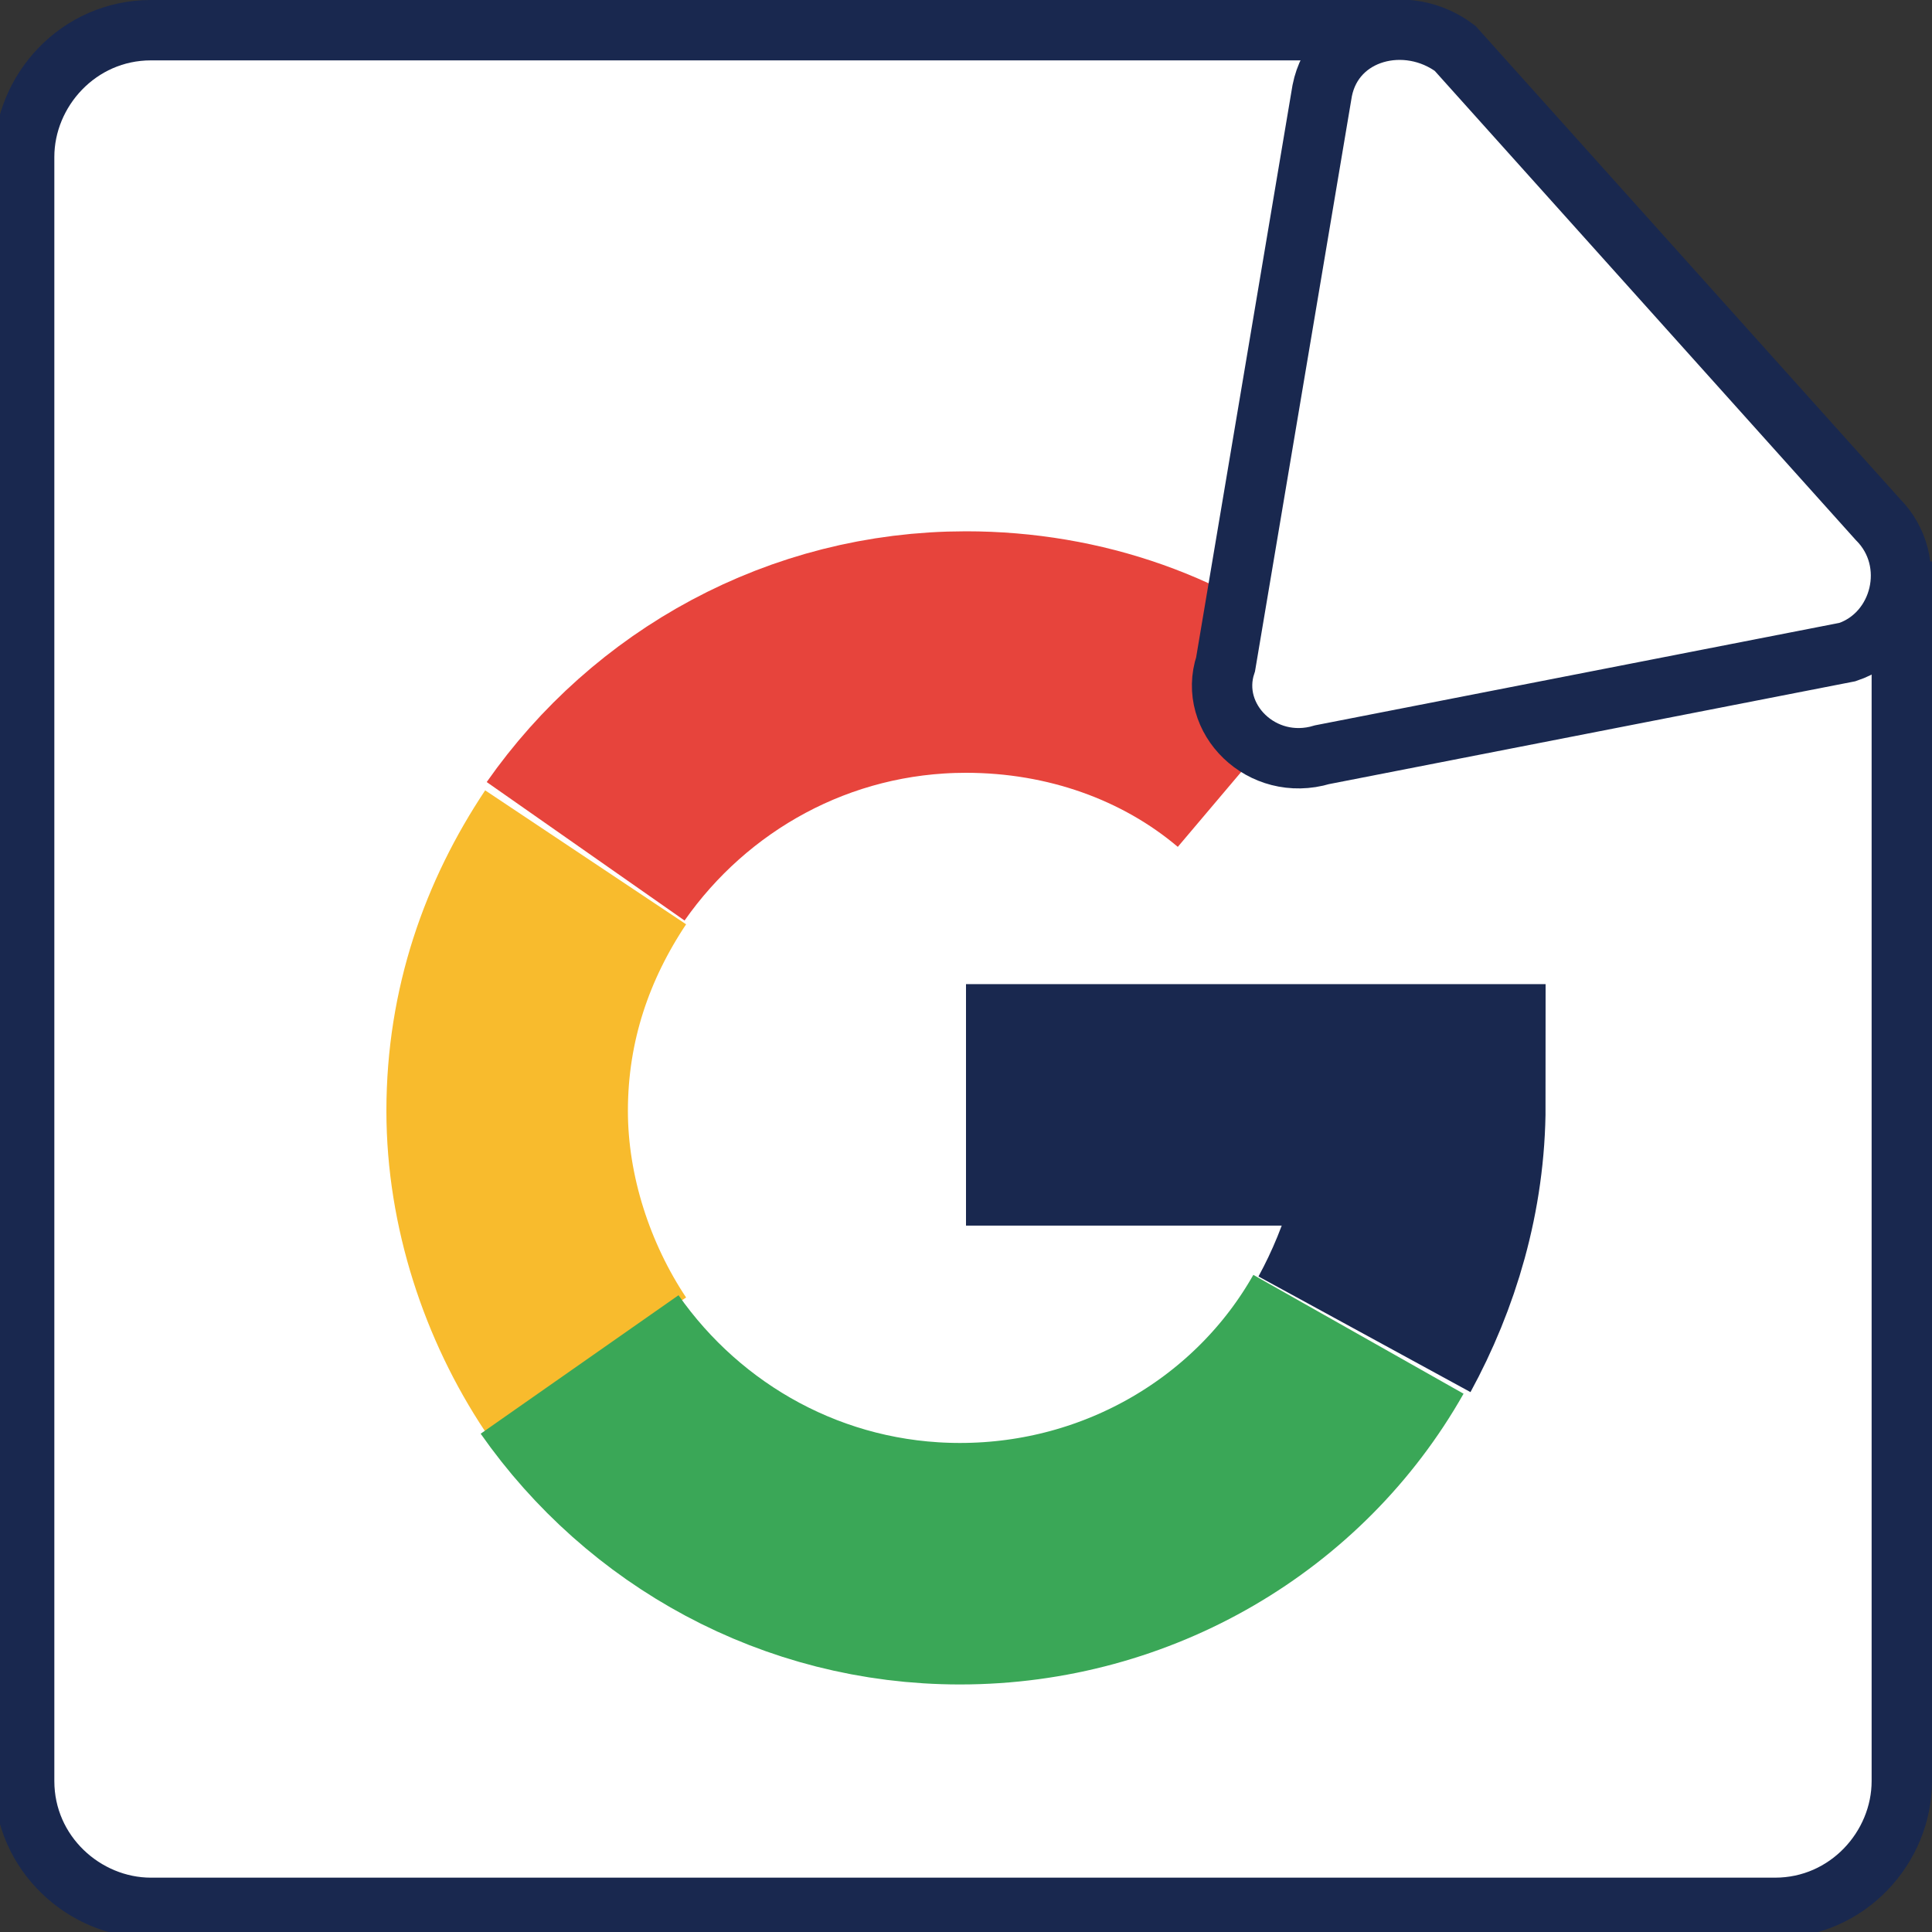 <?xml version="1.0" encoding="utf-8"?>
<!-- Generator: Adobe Illustrator 22.1.0, SVG Export Plug-In . SVG Version: 6.00 Build 0)  -->
<svg version="1.1" id="Layer_1" xmlns="http://www.w3.org/2000/svg" xmlns:xlink="http://www.w3.org/1999/xlink" x="0px" y="0px"
	 viewBox="0 0 32 32" style="enable-background:new 0 0 32 32;" xml:space="preserve">
<rect x="0" y="0" width="32" height="32" fill="#333333" stroke="none"/>
<style type="text/css">
	.st0{fill:#83D3AE;}
	.st1{fill:#83D3AE;stroke:#19284F;stroke-miterlimit:10;}
	.st2{fill:#FFDC4F;}
	.st3{fill:#973A91;}
	.st4{fill:#19284F;}
	.st5{fill:none;stroke:#19284F;stroke-miterlimit:10;}
	.st6{fill:#FFFFFF;stroke:#19284F;stroke-miterlimit:10;}
	.st7{fill:#00FF7F;}
	.st8{fill:#19284F;stroke:#19284F;stroke-width:0.5;stroke-miterlimit:10;}
	.st9{fill:none;stroke:#19284F;stroke-width:2;stroke-miterlimit:10;}
	.st10{clip-path:url(#SVGID_2_);fill:#19284F;}
	.st11{fill:#973A91;stroke:#19284F;stroke-miterlimit:10;}
	.st12{fill:none;stroke:#19284F;stroke-linecap:round;stroke-miterlimit:10;}
	.st13{fill:#83D3AE;stroke:#19284F;stroke-linecap:round;stroke-miterlimit:10;}
	.st14{fill:#973A91;stroke:#19284F;stroke-linecap:round;stroke-miterlimit:10;}
	.st15{fill:#FFFFFF;stroke:#19284F;stroke-linecap:round;stroke-miterlimit:10;}
	.st16{fill:none;stroke:#E7443C;stroke-width:4;stroke-miterlimit:10;}
	.st17{fill:none;stroke:#F8BB2D;stroke-width:4;stroke-miterlimit:10;}
	.st18{fill:none;stroke:#3AA757;stroke-width:4;stroke-miterlimit:10;}
	.st19{fill:none;stroke:#19284F;stroke-width:4;stroke-miterlimit:10;}
	.st20{fill:none;stroke:#19284F;stroke-linecap:round;stroke-linejoin:round;stroke-miterlimit:10;}
	.st21{fill:#973A91;stroke:#19284F;stroke-linecap:round;stroke-linejoin:round;stroke-miterlimit:10;}
	.st22{fill:#FFFFFF;}
	.st23{fill:#19284F;stroke:#19284F;stroke-miterlimit:10;}
	.st24{fill:none;stroke:#19284F;stroke-linejoin:round;stroke-miterlimit:10;}
</style>
<g>
	<path class="st6" d="M31.5,9.3v20.2c0,1.1-0.9,2.1-2.1,2.1H2.5c-1.1,0-2.1-0.9-2.1-2.1V2.6c0-1.1,0.9-2.1,2.1-2.1H23"/>
	<g>
		<path class="st16" d="M9.7,14.1c1.4-2,3.7-3.3,6.3-3.3c1.8,0,3.5,0.6,4.8,1.7"/>
		<path class="st17" d="M9.7,22.6c-0.8-1.2-1.3-2.7-1.3-4.2c0-1.6,0.5-3,1.3-4.2"/>
		<path class="st18" d="M22.5,22.1c-1.3,2.3-3.8,3.8-6.6,3.8c-2.6,0-4.9-1.3-6.3-3.3"/>
		<path class="st19" d="M16,18.3h7.6c0,1.4-0.4,2.7-1,3.8"/>
	</g>
	<path class="st6" d="M21.9,1.5c0.2-1,1.4-1.3,2.2-0.7l7,7.8c0.7,0.7,0.4,1.9-0.5,2.2l-8.7,1.7c-1,0.3-1.9-0.6-1.6-1.5L21.9,1.5z"/>
</g>
</svg>
